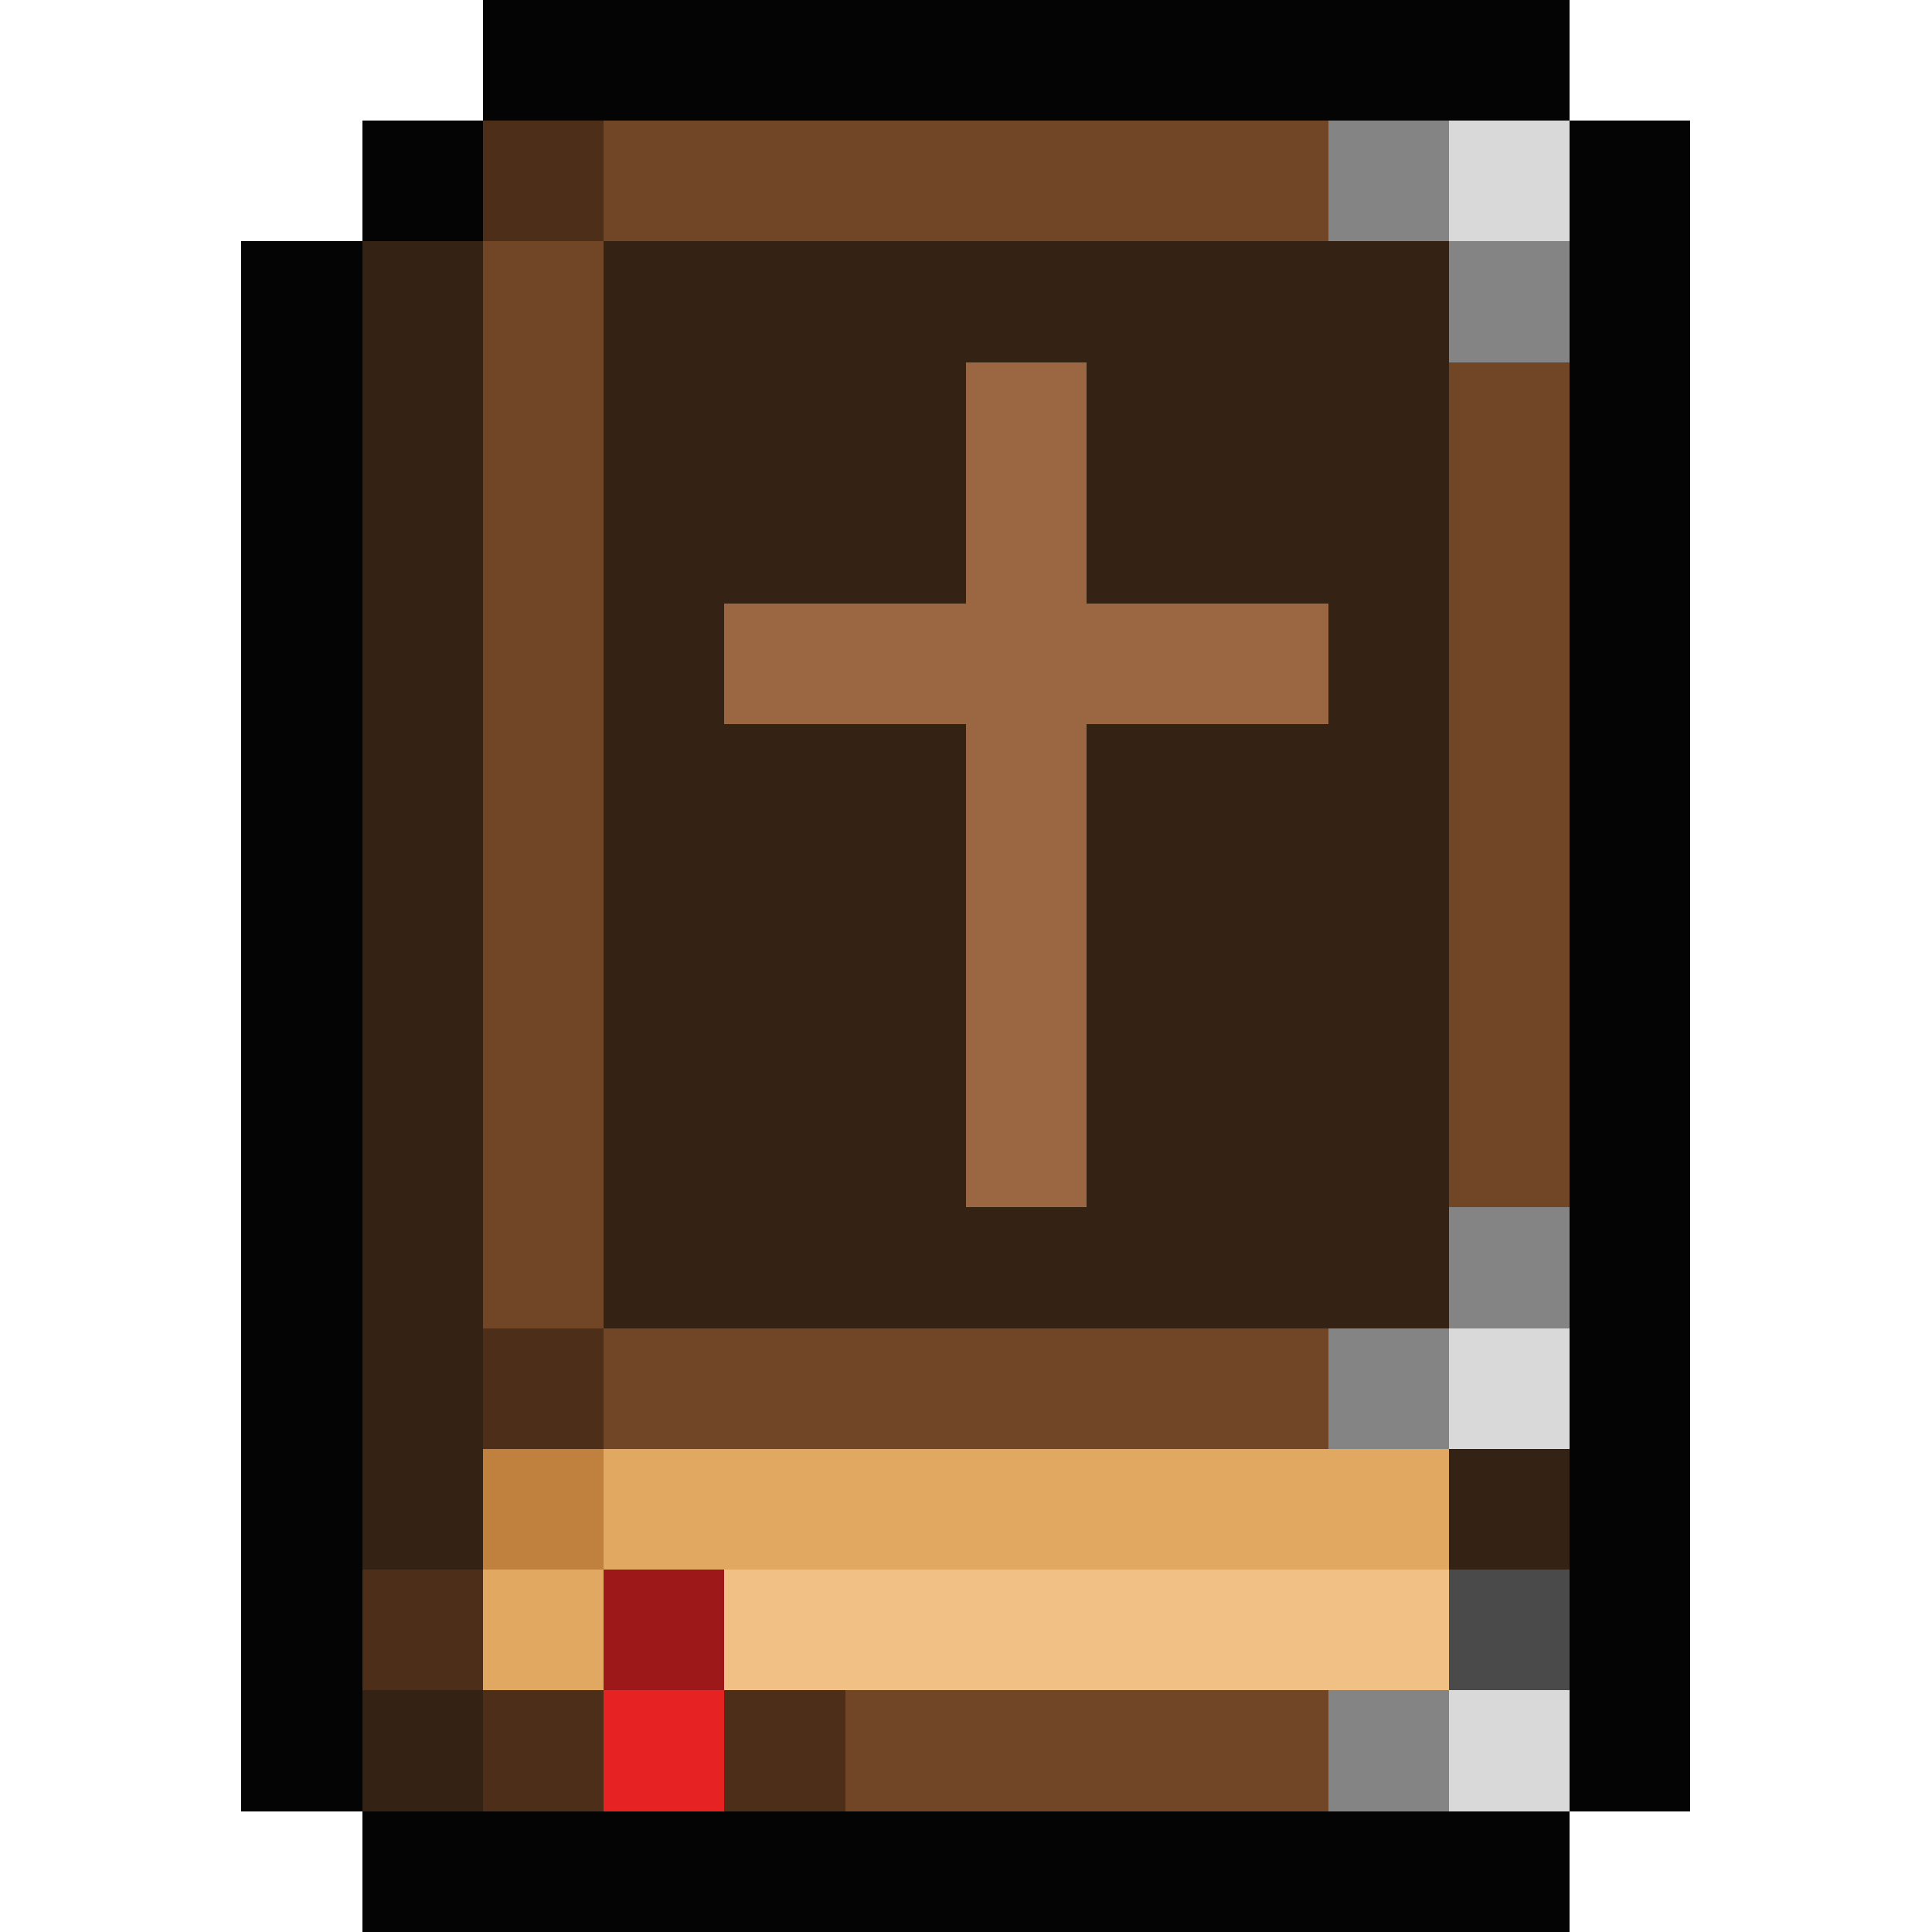<svg xmlns="http://www.w3.org/2000/svg" viewBox="0 -0.5 16 16" shape-rendering="crispEdges">
<path stroke="#040404" d="M4 0h9M3 1h1M13 1h1M2 2h1M13 2h1M2 3h1M13 3h1M2 4h1M13 4h1M2 5h1M13 5h1M2 6h1M13 6h1M2 7h1M13 7h1M2 8h1M13 8h1M2 9h1M13 9h1M2 10h1M13 10h1M2 11h1M13 11h1M2 12h1M13 12h1M2 13h1M13 13h1M2 14h1M13 14h1M3 15h10" />
<path stroke="#4c2e19" d="M4 1h1M4 11h1M3 13h1M4 14h1M6 14h1" />
<path stroke="#714627" d="M5 1h6M4 2h1M4 3h1M12 3h1M4 4h1M12 4h1M4 5h1M12 5h1M4 6h1M12 6h1M4 7h1M12 7h1M4 8h1M12 8h1M4 9h1M12 9h1M4 10h1M5 11h6M7 14h4" />
<path stroke="#848484" d="M11 1h1M12 2h1M12 10h1M11 11h1M11 14h1" />
<path stroke="#d9d9d9" d="M12 1h1M12 11h1M12 14h1" />
<path stroke="#342214" d="M3 2h1M5 2h7M3 3h1M5 3h3M9 3h3M3 4h1M5 4h3M9 4h3M3 5h1M5 5h1M11 5h1M3 6h1M5 6h3M9 6h3M3 7h1M5 7h3M9 7h3M3 8h1M5 8h3M9 8h3M3 9h1M5 9h3M9 9h3M3 10h1M5 10h7M3 11h1M3 12h1M12 12h1M3 14h1" />
<path stroke="#9b6742" d="M8 3h1M8 4h1M6 5h5M8 6h1M8 7h1M8 8h1M8 9h1" />
<path stroke="#c0813e" d="M4 12h1" />
<path stroke="#e0a861" d="M5 12h7M4 13h1" />
<path stroke="#9d1818" d="M5 13h1" />
<path stroke="#f1c085" d="M6 13h6" />
<path stroke="#4a4a4a" d="M12 13h1" />
<path stroke="#e62222" d="M5 14h1" />
</svg>